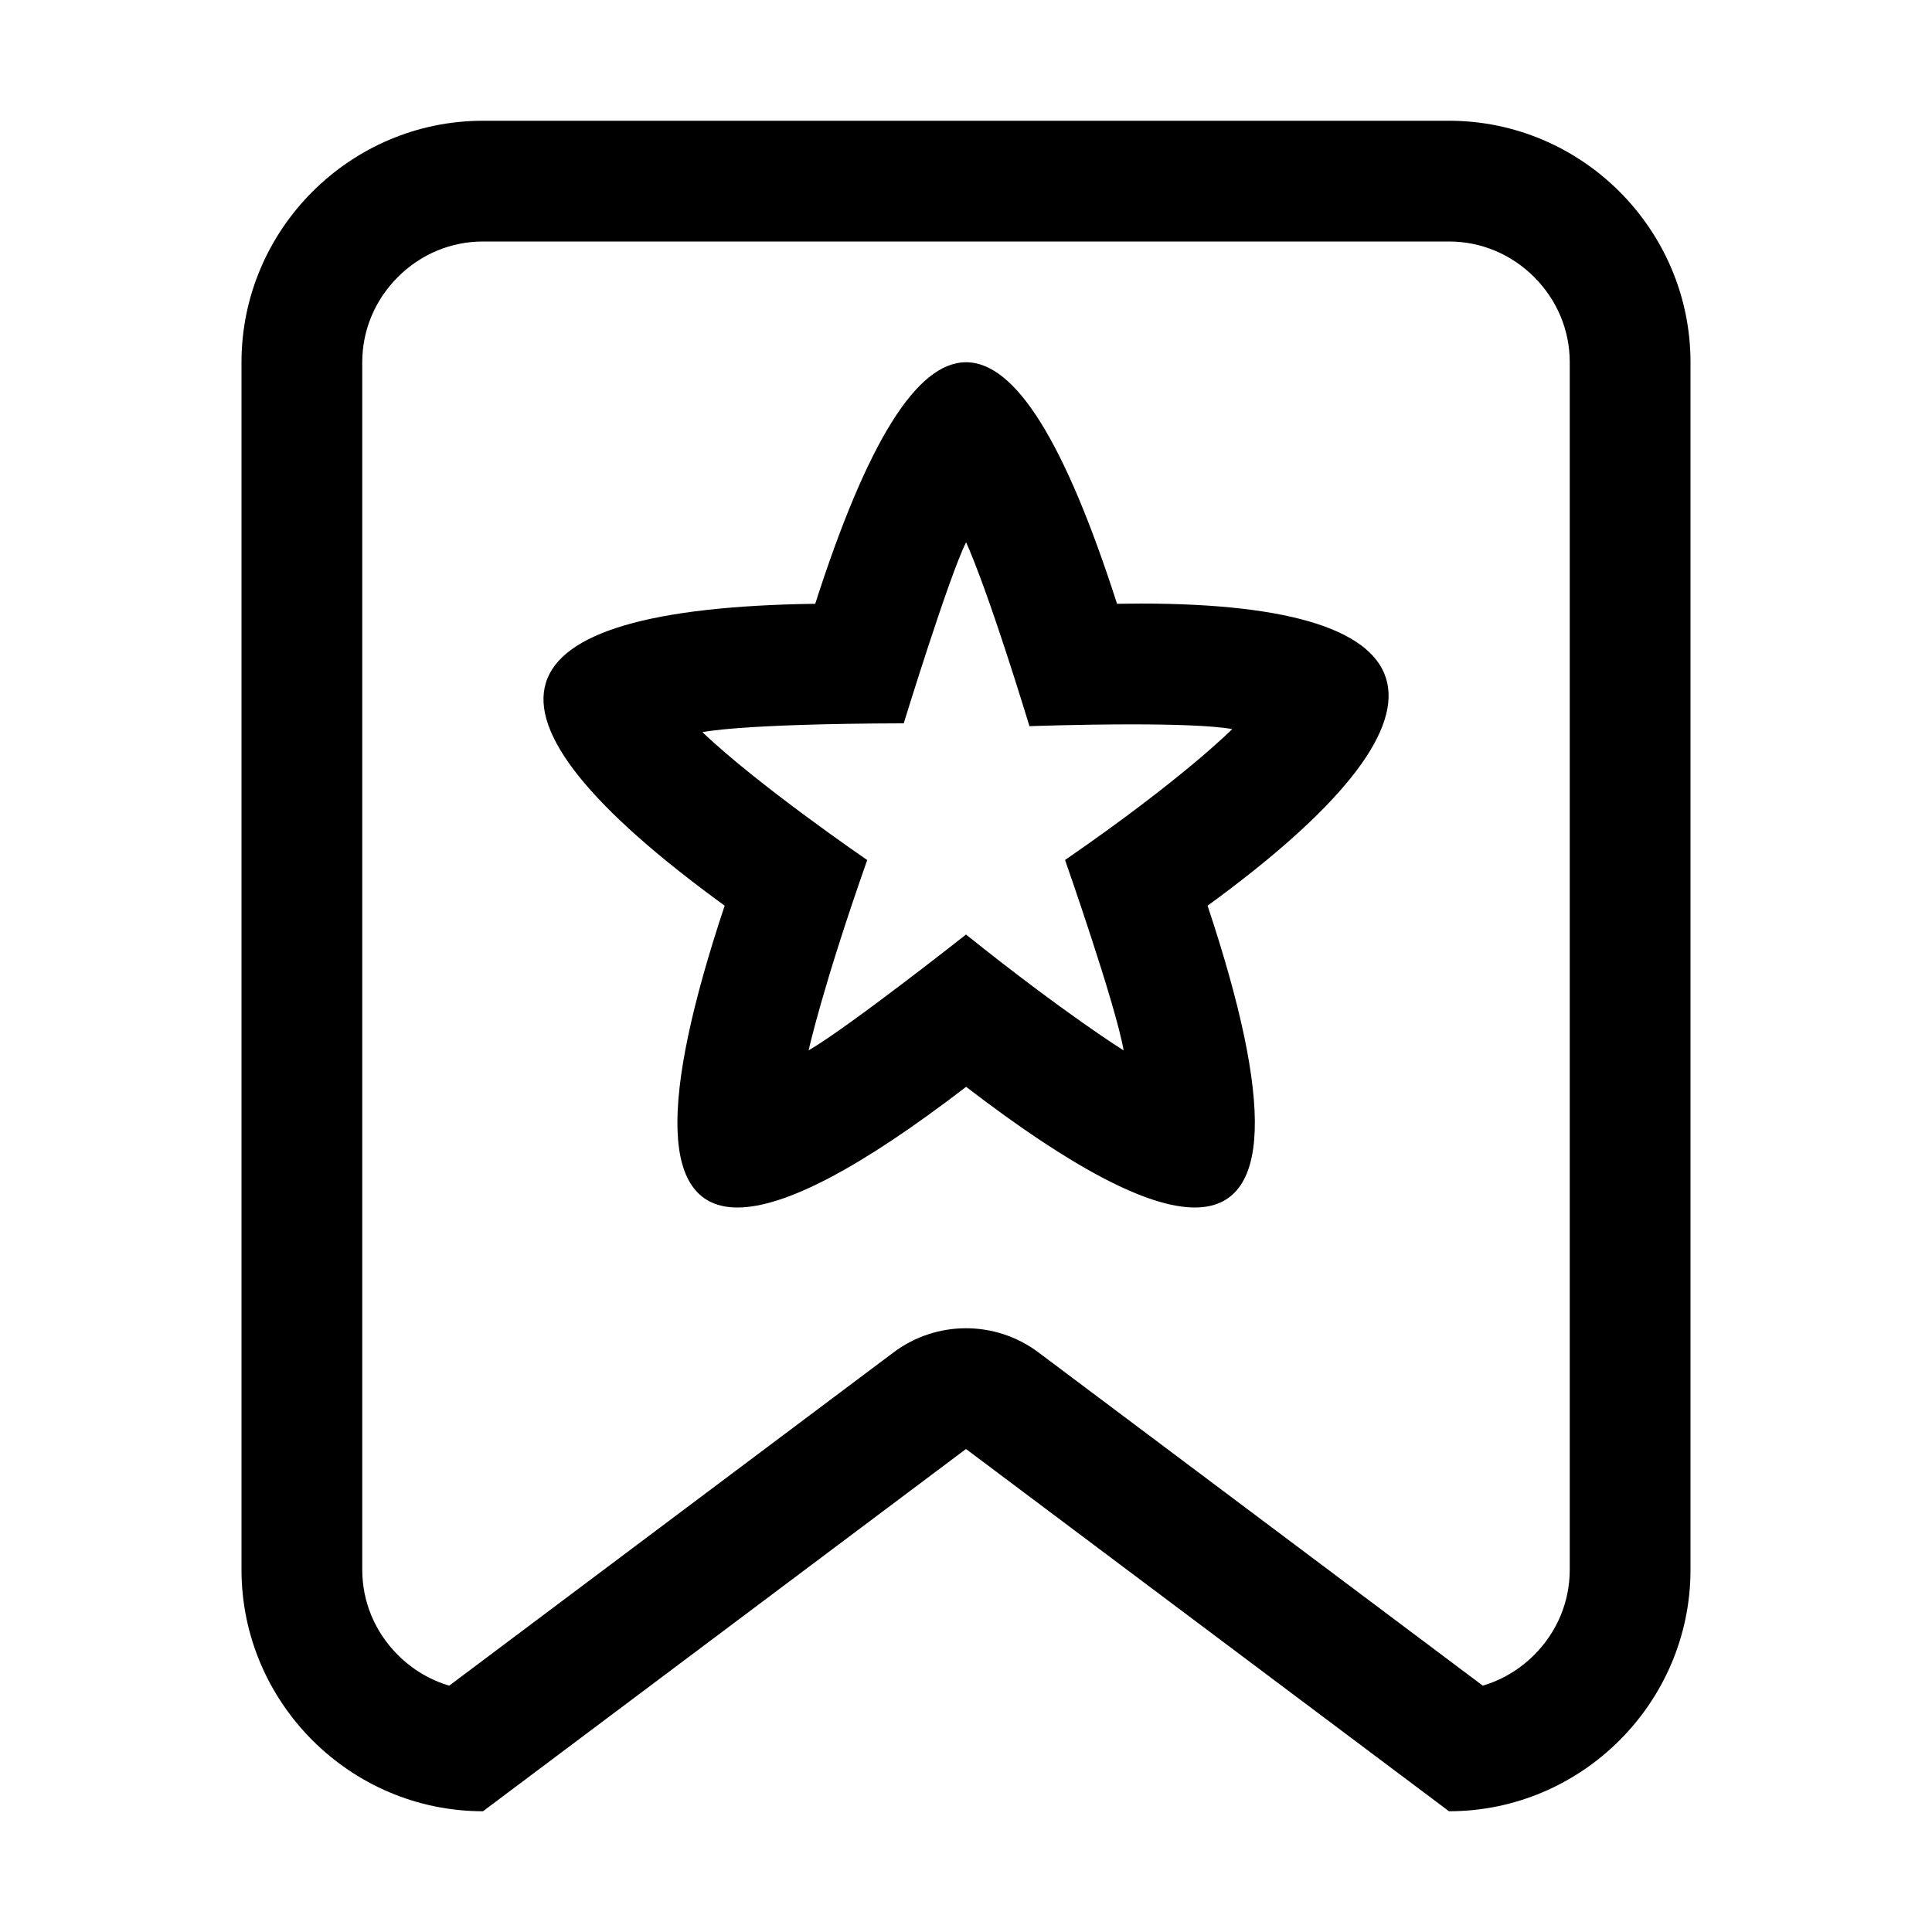 <?xml version="1.0" standalone="no"?><!DOCTYPE svg PUBLIC "-//W3C//DTD SVG 1.1//EN" "http://www.w3.org/Graphics/SVG/1.1/DTD/svg11.dtd"><svg t="1661164352731" class="icon" viewBox="0 0 1024 1024" version="1.1" xmlns="http://www.w3.org/2000/svg" p-id="1929" xmlns:xlink="http://www.w3.org/1999/xlink" width="200" height="200"><defs><style type="text/css">@font-face { font-family: feedback-iconfont; src: url("//at.alicdn.com/t/font_1031158_u69w8yhxdu.woff2?t=1630033759944") format("woff2"), url("//at.alicdn.com/t/font_1031158_u69w8yhxdu.woff?t=1630033759944") format("woff"), url("//at.alicdn.com/t/font_1031158_u69w8yhxdu.ttf?t=1630033759944") format("truetype"); }
</style></defs><path d="M768 128c16.954 0 32.986 6.696 45.145 18.855C825.304 159.014 832 175.046 832 192v640c0 16.954-6.696 32.986-18.855 45.145-7.759 7.759-17.095 13.293-27.242 16.283L550.4 716.8c-11.378-8.533-24.889-12.8-38.4-12.8s-27.022 4.267-38.4 12.8L238.096 893.428c-10.146-2.99-19.483-8.524-27.242-16.283C198.696 864.986 192 848.954 192 832V192c0-16.954 6.696-32.986 18.855-45.145C223.014 134.696 239.046 128 256 128h512m0-64H256c-70.4 0-128 57.6-128 128v640c0 70.4 57.6 128 128 128l256-192 256 192c70.4 0 128-57.6 128-128V192c0-70.4-57.6-128-128-128z" p-id="1930"></path><path d="M512.051 192c-26.305-0.007-52.571 42.752-79.97 128.019-173.672 2.395-191.035 56.005-47.991 160.013C349.336 584.323 349.962 640 390.863 640c24.991 0 65.017-20.782 121.201-63.959C568.239 619.211 608.273 640 633.265 640c40.913 0 41.529-55.666 6.771-159.968C779.34 378.621 766.45 319.904 604.742 319.904c-4.14 0-8.359 0.038-12.694 0.115-27.463-85.425-53.75-128.012-79.997-128.019z m-83.468 364.732s7.167-32.982 31.055-100.898c0 0-57.765-39.536-87.32-67.758 0 0 18.515-4.464 106.682-4.7 0 0 23.831-77.486 33.027-95.931 0 0 9.835 19.889 33.612 97.445 0 0 26.546-0.962 54.12-0.962 20.899 0 42.387 0.552 53.362 2.495 0 0-25.954 26.245-88.621 69.384 0 0 26.829 76.482 31.051 100.926 0 0-29.885-18.482-83.551-61.398 0-0.002-61.417 48.508-83.417 61.397z" p-id="1931"></path></svg>